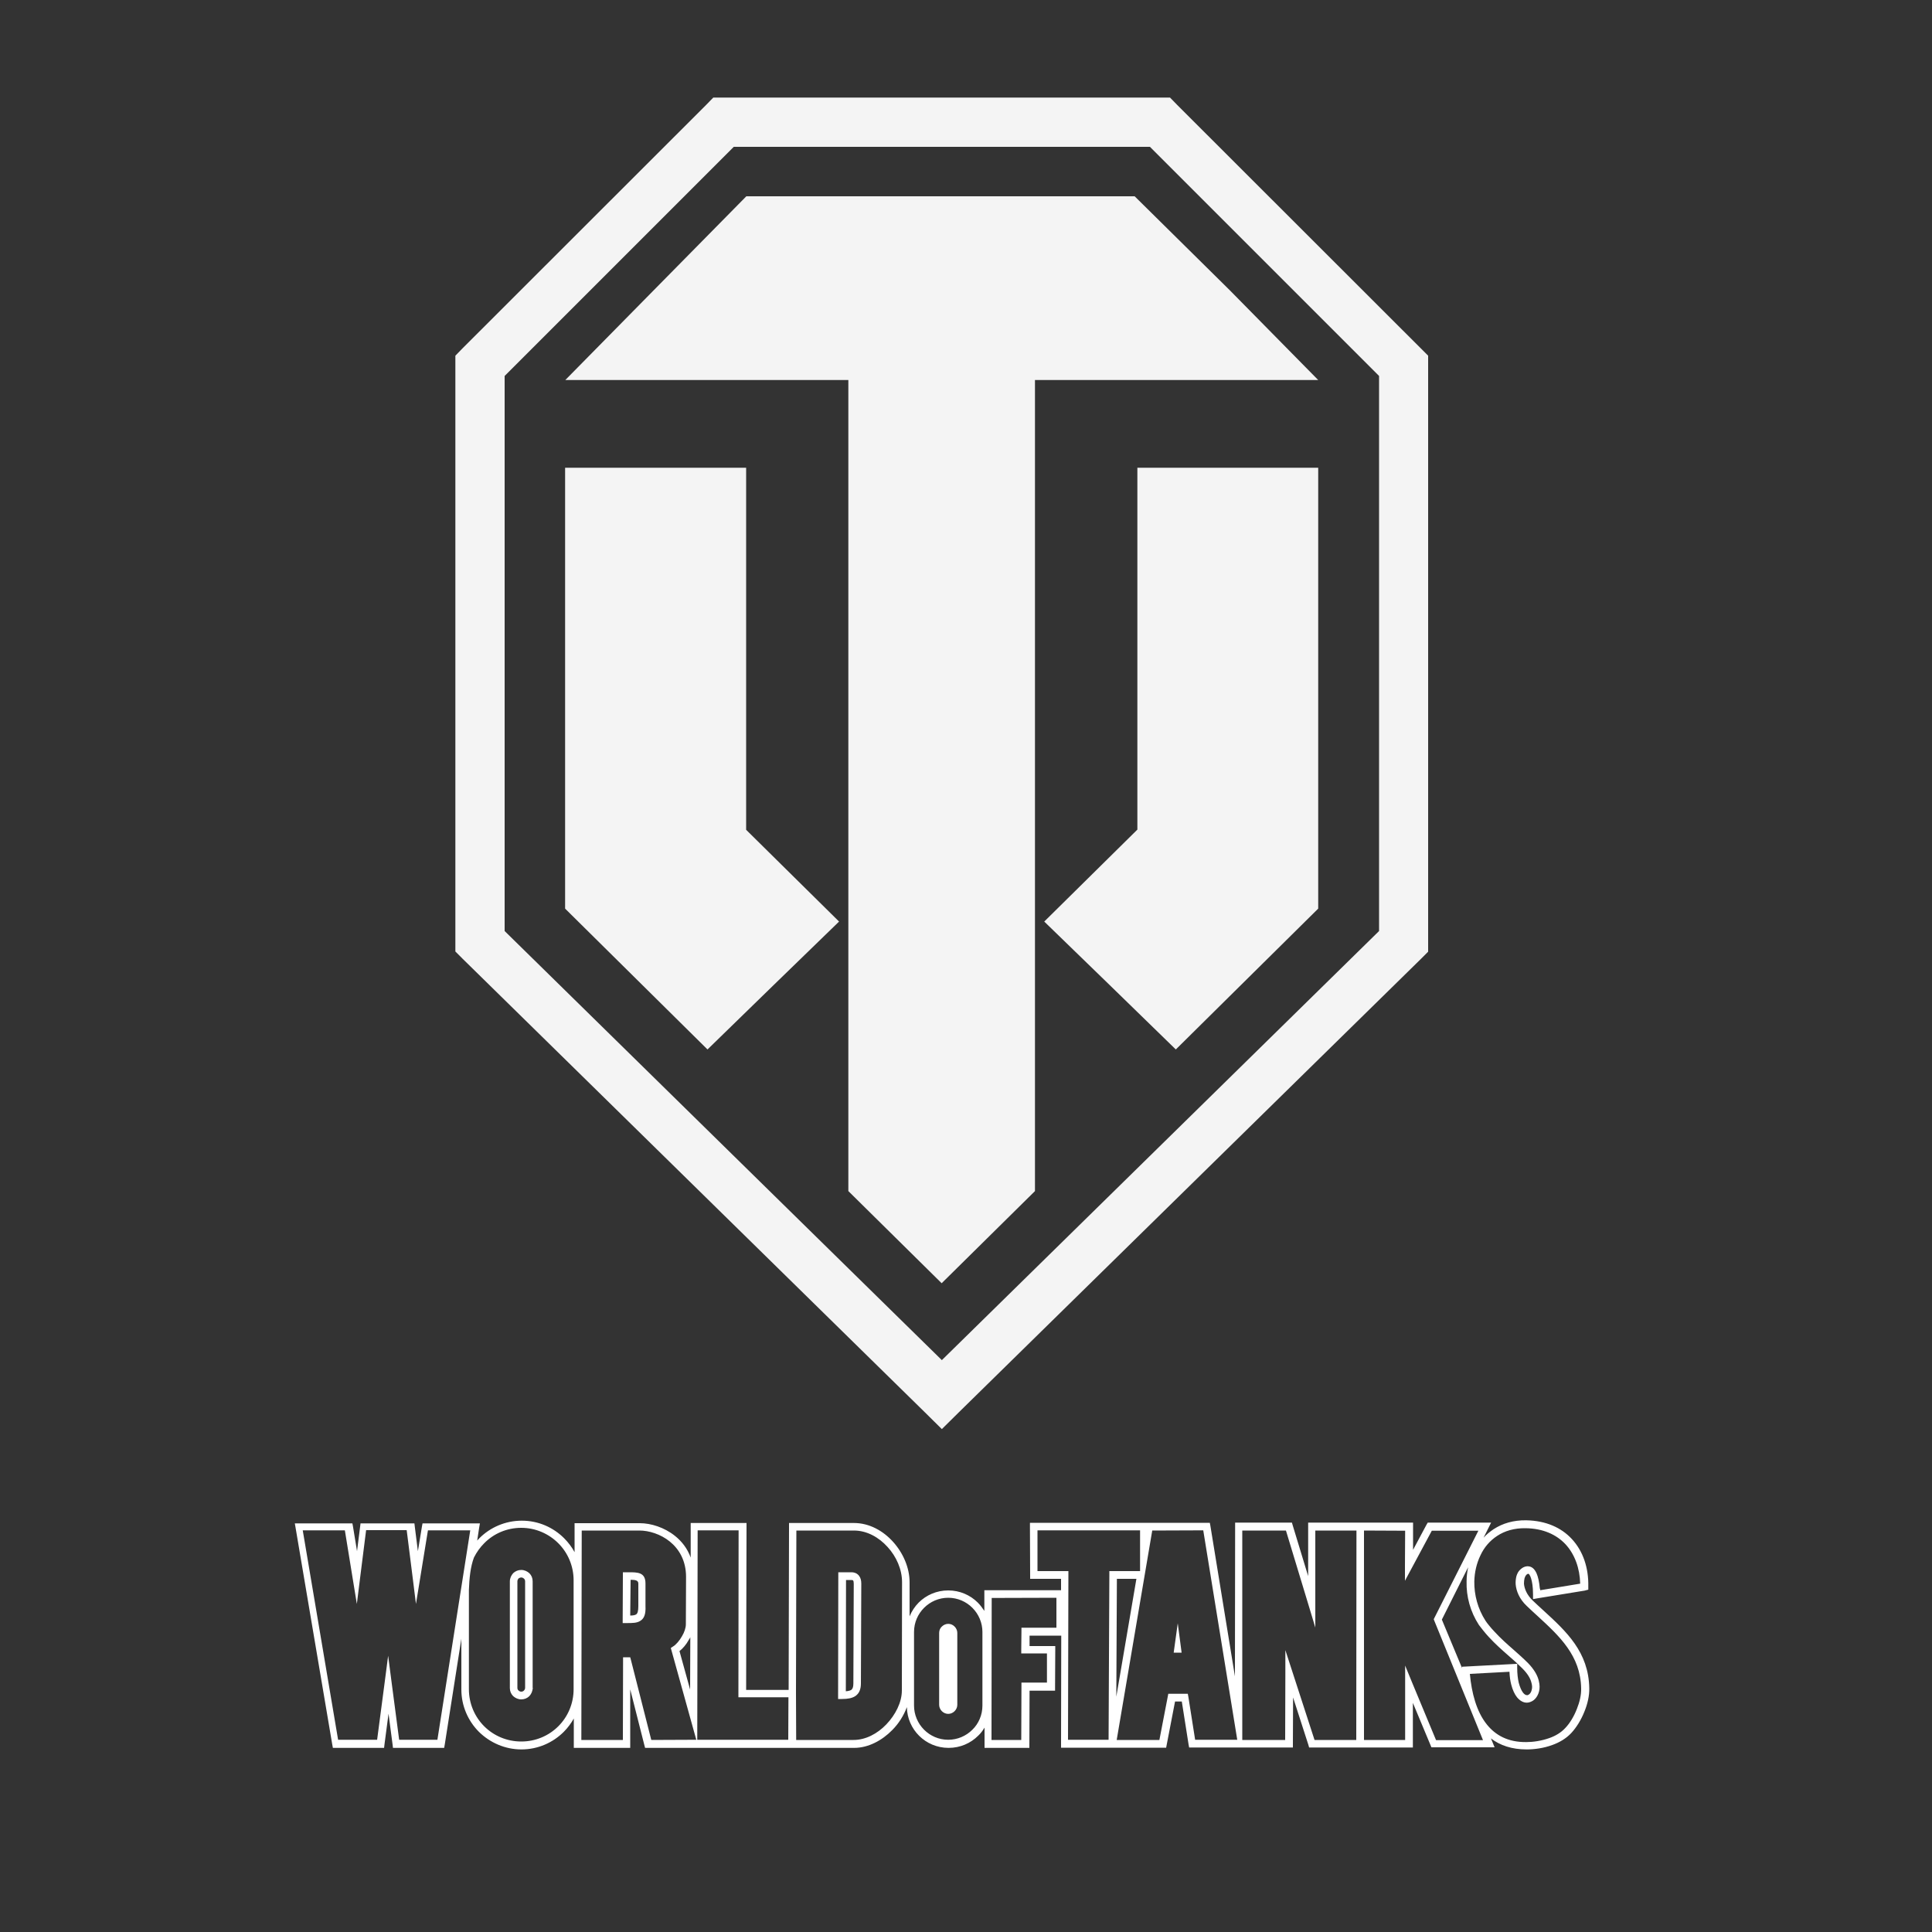 <?xml version="1.0" encoding="utf-8"?>
<!-- Generator: Adobe Illustrator 19.0.0, SVG Export Plug-In . SVG Version: 6.00 Build 0)  -->
<svg version="1.1" id="Layer_1" xmlns="http://www.w3.org/2000/svg" xmlns:xlink="http://www.w3.org/1999/xlink" x="0px" y="0px"
	 viewBox="0 0 1000 1000" style="enable-background:new 0 0 1000 1000;" xml:space="preserve">
<rect x="0" y="0" width="1000" height="1000" fill="#333333" stroke="none"/>
<style type="text/css">
	.st0{fill:#F4F4F4;}
	.st1{fill:#FFFFFF;}
</style>
<path id="XMLID_8_" class="st0" d="M682.3,196.7l-45.8-46.5l-49.2-48.6h-201l-47.9,48.6l-45.8,46.5h146.5v419.8l48.3,47.7l48.3-47.7
	V196.7l-48.3-46.5l48.3,46.5H682.3z"/>
<path id="XMLID_5_" class="st0" d="M634.8,242.1h-46.1v187.3l-48.2,47.6l33.9,32.9l34.2,33.3l73.7-72.9l0-228.2L634.8,242.1z
	 M386.2,429.5V242.1h-93.7v228.2l73.7,72.9l34.2-33.3l33.9-32.9L386.2,429.5z"/>
<path id="XMLID_2_" class="st0" d="M379.8,76L261.2,194.6v287.3L487.5,704l226.3-222.1V194.6L595.2,76H379.8z M239.4,180.3
	l126.1-126l3.7-3.8h236.4l3.7,3.8l126.1,126l3.8,3.8v308.5l-3.8,3.8L496.4,730.9l-8.9,8.8l-8.9-8.8L239.5,496.3l-3.8-3.8V184.1
	L239.4,180.3z"/>
<path id="XMLID_34_" class="st1" d="M607.5,855.4l2.1-15.2l2,15.2H607.5z M820.2,823.3l-24.5,4l-2.2,0.4l0-2.3c0-1-0.1-2-0.1-3
	c-0.2-2.9-0.7-5.1-1.3-6.5c-0.4-0.8-0.7-1.3-1-1.3c-0.1,0,0,0,0,0c-0.4,0-0.8,0.2-1.1,0.6c-0.4,0.4-0.7,1-0.9,1.7
	c-0.2,0.8-0.3,1.8-0.3,2.8c0.2,2.6,1.5,5.8,4.5,8.7c1.8,1.7,3.7,3.5,5.6,5.2c11.8,10.8,23.4,21.5,23.7,40.2
	c0.1,3.9-0.9,8.2-2.5,12.1c-1.7,4.3-4.2,8.3-6.8,11.1c-2.7,2.9-6.2,4.9-9.8,6.2c-4.6,1.7-9.5,2.3-13.3,2.3c-7.7,0-13.8-2.1-18.5-5.7
	l0.8,1.9l1.1,2.7h-32.7l-0.5-1.2l-9.1-21.8l0,21.1l0,2h-53.7l-0.4-1.4l-7.9-24.5l-0.1,23.9l0,2h-53.7l-0.3-1.6l-3.5-22.2h-3.5
	l-4.3,22.3l-0.3,1.6h-54.4l0-1.9l0.1-56.1h-16.4l0,5.4h13.3l0,2l-0.1,19.1l0,2h-13.2l-0.1,27.7l0,1.9h-23.2v-1.9l0-8.6
	c-0.9,1.5-2,3-3.3,4.2c-3.9,3.9-9.3,6.3-15.3,6.3c-6,0-11.4-2.4-15.3-6.3c-3.8-3.8-6.2-9-6.3-14.8c-1.6,4.3-4.2,8.5-7.6,11.9
	c-5.3,5.4-12.4,9.2-19.7,9.2H333.9l-0.4-1.5l-7.3-28.8l0,28.3l0,2H297l0-2l0-13.2c-1.4,2.5-3.2,4.9-5.2,6.9
	c-5.6,5.6-13.4,9.1-21.9,9.1s-16.3-3.5-22-9.1c-5.6-5.6-9.1-13.4-9.1-21.9v-26.3l-8.6,54.8l-0.3,1.7h-26.5l-0.2-1.7l-2.1-16l-2.1,16
	l-0.2,1.7h-26.5l-0.3-1.6l-19-112.3l-0.4-2.3h29.8l0.3,1.6l2.1,12.8l1.6-12.7l0.2-1.7h27.9l0.2,1.7l1.6,12.7l2.1-12.8l0.3-1.6h29.7
	l-0.4,2.3l-1,6.6c0.4-0.4,0.7-0.8,1.1-1.2c5.6-5.6,13.4-9.1,22-9.1c8.6,0,16.3,3.5,21.9,9.1c2.1,2.1,4,4.6,5.4,7.2l0-13l0-2h33.7v0
	h0.1c5.6,0,12.6,2.1,18.2,6.6c3.5,2.8,6.4,6.5,8.1,11.2l0-15.9l0-2h28.9l0,2l-0.2,84.4h22l0.2-84.4l0-2H442v0c7.9,0,15.1,4,20.3,9.8
	c5.2,5.8,8.5,13.4,8.5,20.9h0v0h0l0,17.6c1.1-2.6,2.7-5.1,4.7-7.1c3.9-3.9,9.3-6.3,15.3-6.3c6,0,11.4,2.4,15.3,6.3
	c1.3,1.3,2.4,2.8,3.4,4.3l0-8.7l0-2h39.7l0-5.9h-16l0-2l-0.1-25l0-2h93.1l0.3,1.6l12.7,77.9l0.1-77.6v-2h29.4l0.4,1.4l8,26.3v-27.7
	h54.3l0,1.9l0,12.2l7-13.1l0.6-1h32.8l-1.4,2.8l-2.5,5c1.5-1.7,3.3-3.1,5.2-4.4c4.6-3,10.2-4.7,16.9-4.6c10.2,0.2,18.1,3.8,23.5,9.6
	c5.9,6.3,8.8,15,8.6,24.7l0,1.6L820.2,823.3L820.2,823.3z M756.8,863.5l-0.1-0.8l2-0.1l24.5-1.3l2.1-0.1l0,2.1c0,3,0.3,5.5,0.8,7.7
	c0.6,2.2,1.3,3.9,2.2,5.1c0.7,0.9,1.4,1.3,2,1.3c0.1,0,0.2,0,0.4,0c0.3-0.1,0.7-0.3,1-0.6c0.5-0.5,0.9-1.2,1.1-2.1
	c0.3-1,0.3-2.2-0.1-3.6c-0.5-2.2-1.9-4.7-4.7-7.5c-2.3-2.3-4.8-4.6-7.4-6.8c-3.3-2.9-6.7-5.9-10-9.5c-0.9-1-2-2.2-3-3.5
	c-0.8-1-1.5-1.9-2.1-2.7c-4.5-6.9-6.6-14.8-6.4-22.5c0-2.5,0.3-5,0.8-7.4l-13.6,27.1L756.8,863.5L756.8,863.5z M326.2,836.2
	c1.4,0,2.5-0.2,3.1-0.6c0.7-0.5,1.1-1.7,1.1-4.3l0-11.7c0-1.7-1.8-1.9-4-1.9L326.2,836.2L326.2,836.2z M588.2,817.2h-10.1l-0.3,61
	L588.2,817.2z M553,815.2l-0.2,85.3h21l0.4-85.3l0-2h15.9l0-21.1h-53.1l0,21.1h16L553,815.2L553,815.2z M513.3,827.1l-0.1,73.5h15.4
	l0.1-27.7l0-2h13.2l0-15.1h-13.3l0-2l0.1-9.4l0-1.9h18.1l0-15.5L513.3,827.1L513.3,827.1L513.3,827.1z M508.5,882.8v-38.1l0,0v0h0
	c0-4.7-1.9-9.2-5.2-12.5c-3.2-3.2-7.6-5.2-12.5-5.2c-4.9,0-9.3,2-12.5,5.2c-3.2,3.2-5.2,7.6-5.2,12.5v38.1c0,4.7,1.9,9.2,5.2,12.5
	c3.2,3.2,7.6,5.2,12.5,5.2c4.7,0,9.2-1.9,12.5-5.2C506.5,892.2,508.5,887.7,508.5,882.8L508.5,882.8L508.5,882.8L508.5,882.8z
	 M486.1,845.2c0-1.3,0.5-2.5,1.4-3.3c0.8-0.8,2-1.4,3.3-1.4c1.3,0,2.4,0.5,3.3,1.4l0,0c0.9,0.9,1.4,2.1,1.4,3.3v37.2
	c0,1.2-0.5,2.4-1.4,3.3l0,0c-0.9,0.9-2.1,1.4-3.3,1.4c-1.2,0-2.4-0.5-3.3-1.4l0,0c-0.9-0.9-1.4-2.1-1.4-3.3L486.1,845.2L486.1,845.2
	z M408,900.5l0.1-22h-25.9l0-2l0.1-84.4h-21.2l-0.2,108.4L408,900.5L408,900.5L408,900.5z M412.2,792.2l-0.2,82.4h0l0,2l0.1,24h29.7
	c6.2,0,12.3-3.2,16.9-8c4.8-5,8.1-11.5,8.1-17.6l0.1-56.1h0v0h0c0-6.5-2.9-13.2-7.5-18.2c-4.5-5-10.7-8.5-17.4-8.5v0L412.2,792.2
	L412.2,792.2L412.2,792.2z M437.8,875.4c1.2-0.1,2.1-0.3,2.8-0.7c0.7-0.5,1.1-1.5,1.1-3.3l0.2-51.6c0-0.8-0.1-1.4-0.3-1.7
	c-0.1-0.2-0.4-0.3-0.9-0.3h-2.8L437.8,875.4L437.8,875.4z M442.7,877.9c-1.7,1.1-4,1.5-6.9,1.5h-2l0-2l0.1-61.6l0-2h6.7
	c1.9,0,3.2,0.7,4.1,1.9c0.8,1.1,1.1,2.4,1.1,4l-0.2,51.6C445.6,874.6,444.6,876.6,442.7,877.9L442.7,877.9z M360.4,900.5l-12.8-46.1
	l-0.4-1.4l1.2-0.8c1.5-0.9,3.3-3,4.6-5.3c1.2-2,2-4.3,2-6.2l0.1-24.4v-0.1h0c0-8.4-3.6-14.4-8.4-18.3c-4.8-3.9-10.9-5.7-15.7-5.7
	h-0.1v0h-29.8l-0.2,108.4h21.5l0.1-40.8l0-2h3.7l0.4,1.5l10.5,41.3L360.4,900.5L360.4,900.5L360.4,900.5z M357.2,874.5l0.1-27.1
	c-0.2,0.5-0.5,1-0.8,1.4c-1.3,2.4-3.1,4.5-4.8,5.8L357.2,874.5L357.2,874.5z M331.5,838.9c-1.8,1.2-4.1,1.2-7.2,1.2h-2l0-2l0.1-22.4
	l0-1.9h1.9c1.2,0,0.7,0,0.9,0c4.7,0,8.9-0.1,8.9,5.8l0,11.7C334.3,835.5,333.4,837.7,331.5,838.9L331.5,838.9L331.5,838.9
	L331.5,838.9z M245.3,806.2c-1.8,4.8-2.4,10.8-2.6,16.8v51.3c0,7.5,3,14.3,7.9,19.2c4.9,4.9,11.7,7.9,19.2,7.9
	c7.5,0,14.3-3,19.2-7.9c4.9-4.9,7.9-11.7,7.9-19.2l0,0v-56.3h0v0c0-7.5-3-14.3-7.9-19.2c-4.9-4.9-11.7-8-19.2-8
	c-7.5,0-14.3,3-19.2,8C248.5,800.9,246.7,803.4,245.3,806.2L245.3,806.2z M267.8,818.5v55.1c0,0.6,0.2,1.1,0.6,1.4l0,0
	c0.4,0.4,0.9,0.6,1.4,0.6c0.5,0,1.1-0.2,1.4-0.6l0,0c0.4-0.4,0.6-0.9,0.6-1.4v-55.1c0-0.5-0.2-1.1-0.6-1.4l0,0l0,0
	c-0.4-0.4-0.9-0.6-1.4-0.6c-0.5,0-1,0.2-1.4,0.5c0,0-0.1,0.1-0.1,0.1C268,817.5,267.8,818,267.8,818.5L267.8,818.5z M263.9,818.5
	c0-1.6,0.7-3.1,1.7-4.2c0,0,0.1-0.1,0.1-0.1c1.1-1,2.5-1.6,4.1-1.6c1.6,0,3.1,0.7,4.2,1.7h0c1.1,1.1,1.7,2.5,1.7,4.2v55.2
	c0,1.6-0.7,3.1-1.7,4.2l0,0l0,0c-1.1,1.1-2.6,1.7-4.2,1.7c-1.6,0-3.1-0.7-4.2-1.7l0,0l0,0l0,0c-1.1-1.1-1.7-2.6-1.7-4.1L263.9,818.5
	L263.9,818.5L263.9,818.5z M275.8,873.7c0,1.1-0.9,1.9-2,1.9L275.8,873.7z M195.2,900.5l3.8-28.9l1.9-14.6l1.9,14.6l3.8,28.9h19.8
	l17-108.4h-21.9l-4,24.6l-2.2,13.5l-1.7-13.6l-3.1-24.6h-21l-3.1,24.6l-1.7,13.6l-2.2-13.5l-4-24.6h-21.8l18.3,108.4L195.2,900.5
	L195.2,900.5L195.2,900.5z M596.4,792.2L578,900.6h22.1l4.3-22.3l0.3-1.6h10.1l0.3,1.6l3.5,22.2h21.8l-17.6-108.4L596.4,792.2
	L596.4,792.2L596.4,792.2z M643,792.2L643,900.6h22.2l0.1-34.2l0-12.3l3.8,11.7l11.3,34.8H702l0.1-108.4h-21.3v50.2l-3.8-12.6
	l-11.4-37.6L643,792.2L643,792.2z M706,792.2L706,900.6h21.3l0-28.8l0-9.7l3.7,9l12.3,29.6h24.3l-25.2-61.8l-0.3-0.8l0.4-0.8
	l22.7-45h-24.1l-10.2,19l-3.7,6.9l0-7.8l0.1-18.1L706,792.2L706,792.2z M797.2,823.1l20.7-3.4c-0.2-8-2.8-15.2-7.6-20.4
	c-4.7-5-11.6-8.2-20.7-8.3c-5.8-0.1-10.8,1.4-14.7,4c-3.8,2.5-6.7,5.9-8.6,10c-2,4.1-3.1,8.8-3.2,13.6c-0.1,6.9,1.8,14.1,5.8,20.3
	c0.4,0.7,1.1,1.5,1.8,2.4c0.9,1.1,1.9,2.3,2.9,3.3c3.1,3.4,6.5,6.4,9.7,9.2c2.6,2.3,5.1,4.5,7.6,7c3.2,3.3,5,6.5,5.6,9.3
	c0.5,2,0.5,3.9,0.1,5.4c-0.4,1.6-1.2,3-2.2,4c-0.8,0.8-1.8,1.3-2.8,1.6c-0.4,0.1-0.9,0.2-1.3,0.2c-1.9,0-3.6-1-5.1-2.8
	c-1.2-1.5-2.3-3.8-3-6.6c-0.5-1.9-0.8-4.1-0.9-6.6l-20.5,1.1c0.9,9.8,3.4,19.5,8.8,26.2c4.5,5.6,11,9.2,20.4,9.1
	c3.4,0,7.8-0.6,12-2.1c3.1-1.1,6-2.8,8.2-5.2c2.3-2.4,4.5-6,6-9.9c1.4-3.5,2.3-7.2,2.2-10.6c-0.3-17-11.3-27.1-22.5-37.4
	c-1.9-1.7-3.8-3.5-5.7-5.3c-3.8-3.6-5.4-7.7-5.7-11.2c-0.1-1.5,0.1-3,0.4-4.2c0.4-1.3,1-2.5,1.9-3.3c1-1,2.2-1.7,3.6-1.8
	c0,0,0.1,0,0.3,0c2,0,3.5,1.2,4.6,3.6c0.8,1.8,1.4,4.5,1.7,7.8C797.2,822.5,797.2,822.8,797.2,823.1L797.2,823.1z"/>
</svg>
